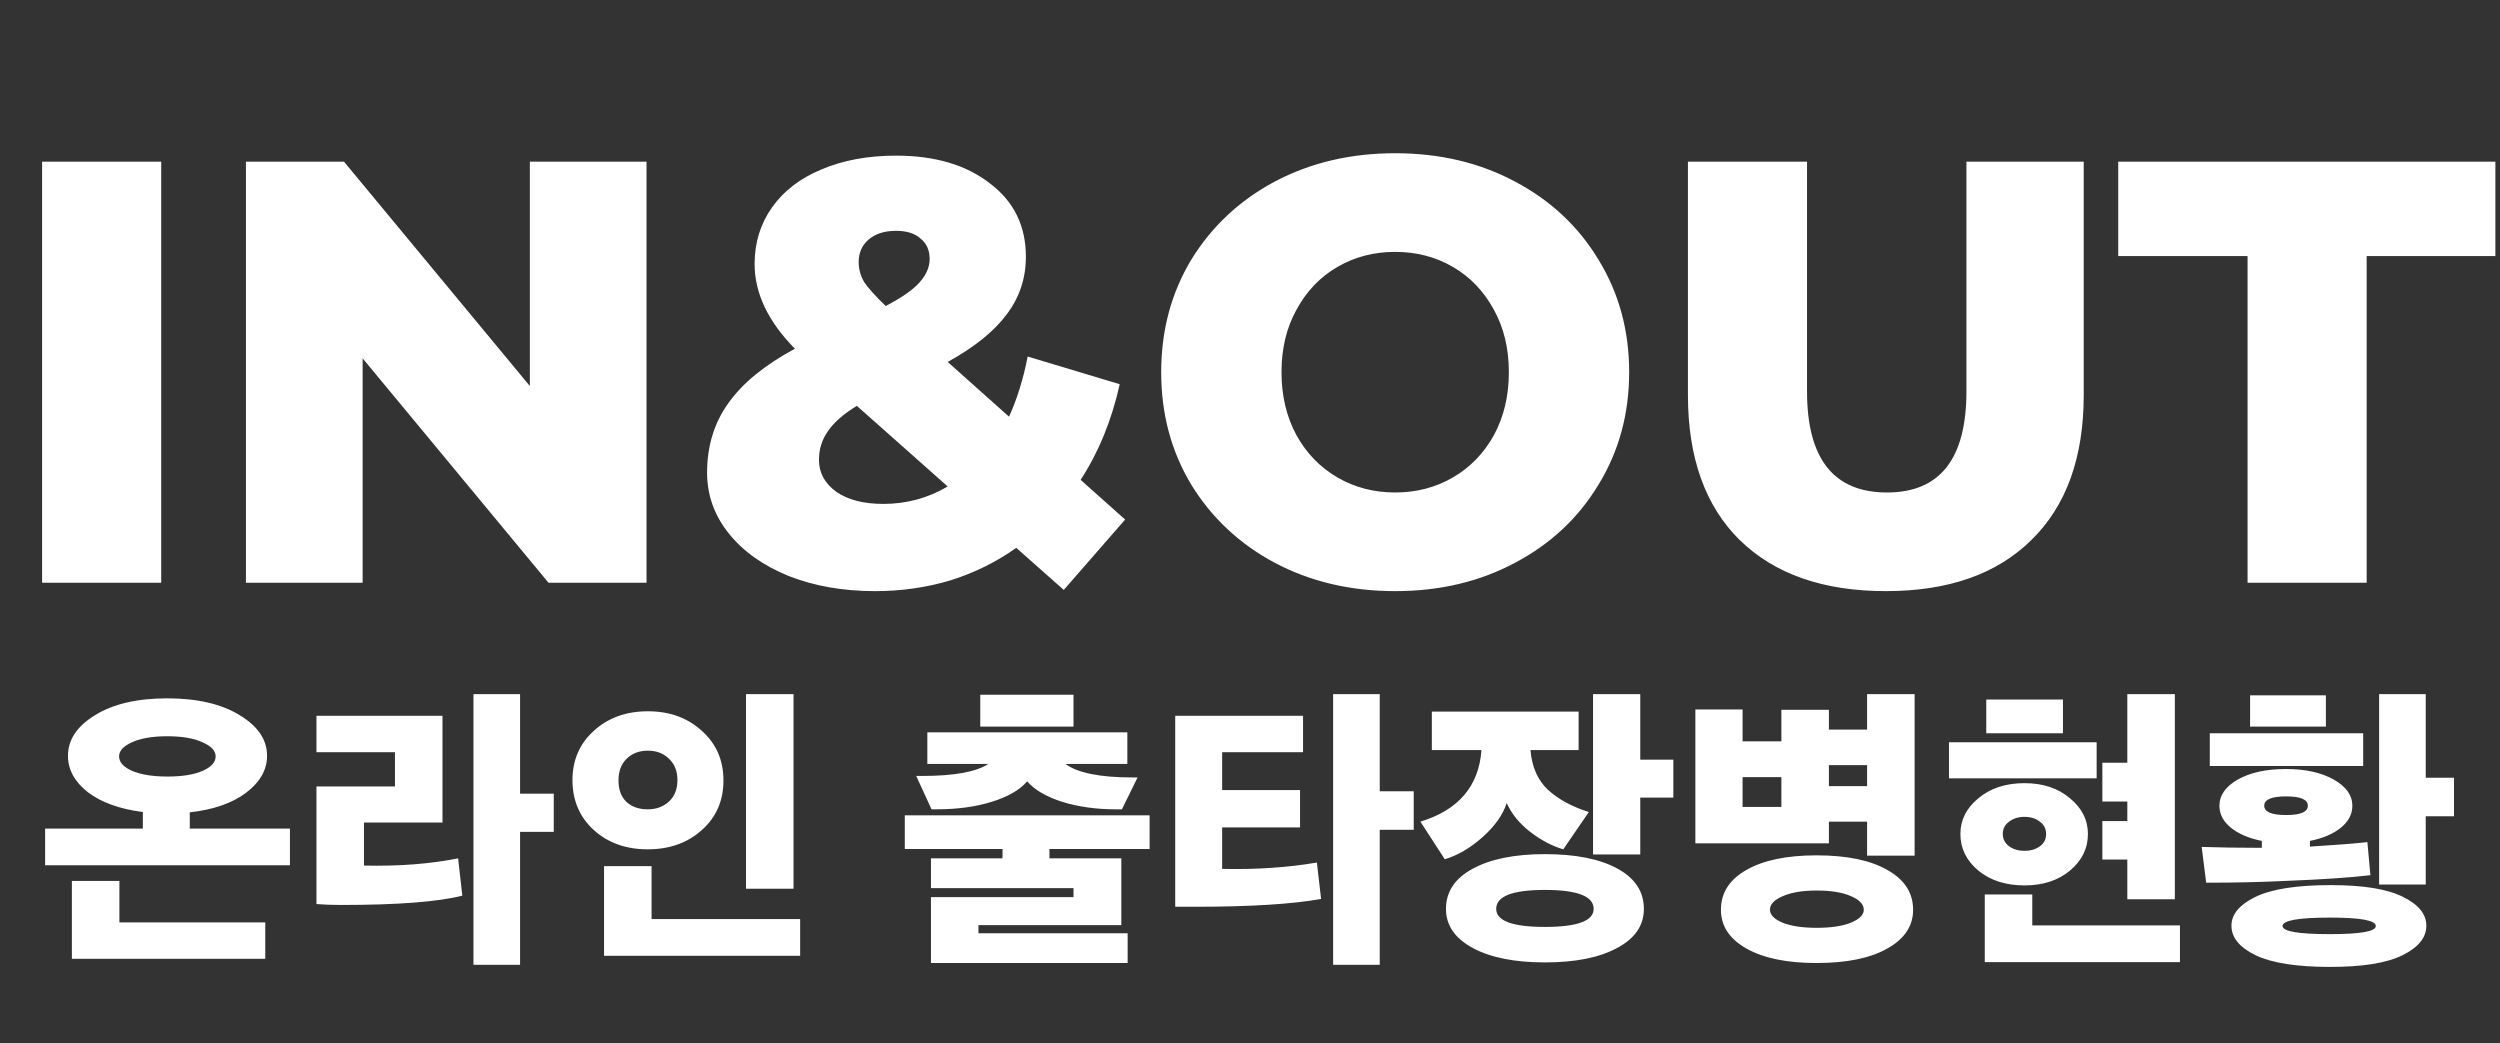 <svg width="266" height="111" viewBox="0 0 266 111" fill="none" xmlns="http://www.w3.org/2000/svg">
<rect x="0" y="0" width="266" height="111" fill="#333333" stroke="none"/>
<path d="M4.48 17.2H17.152V62H4.48V17.2ZM68.791 17.2V62H58.359L38.584 38.128V62H26.168V17.2H36.599L56.376 41.072V17.2H68.791ZM113.186 62.768L108.13 58.288C106.039 59.781 103.714 60.933 101.154 61.744C98.594 62.512 95.906 62.896 93.09 62.896C89.719 62.896 86.669 62.363 83.938 61.296C81.207 60.187 79.074 58.672 77.538 56.752C76.002 54.832 75.234 52.677 75.234 50.288C75.234 47.472 75.981 45.019 77.474 42.928C78.967 40.795 81.335 38.853 84.578 37.104C81.719 34.203 80.29 31.195 80.29 28.08C80.29 25.819 80.909 23.813 82.146 22.064C83.383 20.315 85.133 18.971 87.394 18.032C89.698 17.051 92.343 16.56 95.33 16.56C99.469 16.56 102.797 17.541 105.314 19.504C107.874 21.424 109.154 24.027 109.154 27.312C109.154 29.616 108.471 31.664 107.106 33.456C105.783 35.248 103.693 36.933 100.834 38.512L107.362 44.336C108.215 42.459 108.877 40.325 109.346 37.936L119.138 40.88C118.285 44.72 116.898 48.112 114.978 51.056L119.714 55.28L113.186 62.768ZM95.33 24.56C94.093 24.56 93.111 24.88 92.386 25.52C91.703 26.117 91.362 26.907 91.362 27.888C91.362 28.613 91.554 29.317 91.938 30C92.365 30.64 93.133 31.493 94.242 32.56C95.949 31.664 97.143 30.832 97.826 30.064C98.551 29.253 98.914 28.421 98.914 27.568C98.914 26.629 98.594 25.904 97.954 25.392C97.357 24.837 96.482 24.56 95.33 24.56ZM93.986 53.616C96.461 53.616 98.743 52.997 100.834 51.76L91.17 43.184C89.762 44.037 88.738 44.933 88.098 45.872C87.458 46.768 87.138 47.792 87.138 48.944C87.138 50.309 87.757 51.44 88.994 52.336C90.231 53.189 91.895 53.616 93.986 53.616ZM148.447 62.896C143.711 62.896 139.444 61.893 135.647 59.888C131.892 57.883 128.927 55.109 126.751 51.568C124.618 48.027 123.551 44.037 123.551 39.6C123.551 35.163 124.618 31.173 126.751 27.632C128.927 24.091 131.892 21.317 135.647 19.312C139.444 17.307 143.711 16.304 148.447 16.304C153.183 16.304 157.428 17.307 161.183 19.312C164.98 21.317 167.946 24.091 170.079 27.632C172.255 31.173 173.343 35.163 173.343 39.6C173.343 44.037 172.255 48.027 170.079 51.568C167.946 55.109 164.98 57.883 161.183 59.888C157.428 61.893 153.183 62.896 148.447 62.896ZM148.447 52.4C150.708 52.4 152.756 51.867 154.591 50.8C156.426 49.733 157.876 48.24 158.943 46.32C160.01 44.357 160.543 42.117 160.543 39.6C160.543 37.083 160.01 34.864 158.943 32.944C157.876 30.981 156.426 29.467 154.591 28.4C152.756 27.333 150.708 26.8 148.447 26.8C146.186 26.8 144.138 27.333 142.303 28.4C140.468 29.467 139.018 30.981 137.951 32.944C136.884 34.864 136.351 37.083 136.351 39.6C136.351 42.117 136.884 44.357 137.951 46.32C139.018 48.24 140.468 49.733 142.303 50.8C144.138 51.867 146.186 52.4 148.447 52.4ZM200.652 62.896C193.996 62.896 188.812 61.083 185.1 57.456C181.431 53.829 179.596 48.688 179.596 42.032V17.2H192.268V41.648C192.268 48.816 195.105 52.4 200.78 52.4C206.412 52.4 209.228 48.816 209.228 41.648V17.2H221.708V42.032C221.708 48.688 219.852 53.829 216.14 57.456C212.471 61.083 207.308 62.896 200.652 62.896ZM239.141 27.248H225.381V17.2H265.509V27.248H251.813V62H239.141V27.248Z" fill="white"/>
<path d="M30.848 92.064H4.8V88.16H15.2V86.4C12.725 86.08 10.773 85.376 9.344 84.288C7.936 83.179 7.232 81.888 7.232 80.416C7.232 78.709 8.192 77.269 10.112 76.096C12.032 74.901 14.592 74.304 17.792 74.304C20.992 74.304 23.563 74.901 25.504 76.096C27.445 77.269 28.416 78.709 28.416 80.416C28.416 81.909 27.669 83.221 26.176 84.352C24.704 85.461 22.709 86.155 20.192 86.432V88.16H30.848V92.064ZM28.224 102.016H7.648V93.728H12.704V98.144H28.224V102.016ZM17.792 78.336C16.235 78.336 14.987 78.549 14.048 78.976C13.131 79.381 12.672 79.883 12.672 80.48C12.672 81.099 13.131 81.611 14.048 82.016C14.987 82.421 16.245 82.624 17.824 82.624C19.403 82.624 20.651 82.421 21.568 82.016C22.485 81.611 22.944 81.099 22.944 80.48C22.944 79.883 22.475 79.381 21.536 78.976C20.619 78.549 19.371 78.336 17.792 78.336ZM48.743 91.328L49.191 95.296C46.61 95.957 42.301 96.288 36.264 96.288C35.346 96.288 34.482 96.256 33.672 96.192V83.68H42.023V80.032H33.672V76.16H47.08V87.52H38.727V92.096C42.418 92.181 45.757 91.925 48.743 91.328ZM58.919 88.512H55.336V102.656H50.376V73.856H55.336V84.448H58.919V88.512ZM68.943 79.872C68.004 79.872 67.247 80.16 66.671 80.736C66.095 81.291 65.807 82.059 65.807 83.04C65.807 84 66.084 84.757 66.639 85.312C67.215 85.845 67.972 86.112 68.911 86.112C69.828 86.112 70.586 85.835 71.183 85.28C71.78 84.725 72.079 83.968 72.079 83.008C72.079 82.048 71.78 81.291 71.183 80.736C70.607 80.16 69.86 79.872 68.943 79.872ZM68.943 75.68C71.247 75.68 73.156 76.373 74.671 77.76C76.207 79.125 76.975 80.885 76.975 83.04C76.975 85.195 76.207 86.955 74.671 88.32C73.156 89.685 71.236 90.368 68.911 90.368C66.607 90.368 64.698 89.685 63.183 88.32C61.668 86.933 60.911 85.163 60.911 83.008C60.911 80.875 61.668 79.125 63.183 77.76C64.698 76.373 66.618 75.68 68.943 75.68ZM85.135 101.696H64.271V92.16H69.327V97.792H85.135V101.696ZM84.431 94.56H79.375V73.856H84.431V94.56ZM122.317 90.336H111.661V91.328H119.309V98.432H104.109V99.296H119.981V102.464H99.053V95.456H114.221V94.496H99.053V91.328H106.669V90.336H96.269V86.752H122.317V90.336ZM119.949 81.28H113.357C114.658 82.24 117.037 82.72 120.493 82.72H121.037L119.373 86.112H118.701C116.631 86.112 114.733 85.845 113.005 85.312C111.298 84.757 110.061 84.032 109.293 83.136C108.503 84.053 107.245 84.779 105.517 85.312C103.81 85.845 101.847 86.112 99.629 86.112H99.117L97.485 82.56H98.125C101.517 82.56 103.863 82.133 105.165 81.28H98.669V77.92H119.949V81.28ZM114.221 77.312H104.301V73.92H114.221V77.312ZM150.42 88.288H146.804V102.656H141.844V73.856H146.804V84.192H150.42V88.288ZM138.324 84.064V88.032H130.036V92.448C133.599 92.533 136.959 92.309 140.116 91.776L140.564 95.648C137.492 96.203 133.002 96.48 127.092 96.48H125.044V76.16H138.644V80.032H130.036V84.064H138.324ZM152.348 79.808V75.712H167.964V79.808H162.844C162.993 81.6 163.612 83.008 164.7 84.032C165.788 85.035 167.238 85.824 169.052 86.4L166.332 90.368C165.158 90.027 163.985 89.408 162.812 88.512C161.66 87.616 160.828 86.592 160.316 85.44C159.91 86.699 159.046 87.915 157.724 89.088C156.422 90.24 155.089 91.019 153.724 91.424L151.132 87.424C155.185 86.187 157.35 83.648 157.628 79.808H152.348ZM169.564 96.704C169.564 95.36 167.836 94.688 164.38 94.688C160.924 94.688 159.196 95.36 159.196 96.704C159.196 97.984 160.924 98.624 164.38 98.624C167.836 98.624 169.564 97.984 169.564 96.704ZM174.908 96.704C174.908 98.475 173.958 99.861 172.06 100.864C170.182 101.888 167.622 102.4 164.38 102.4C161.158 102.4 158.598 101.888 156.7 100.864C154.801 99.84 153.852 98.453 153.852 96.704C153.852 94.891 154.79 93.472 156.668 92.448C158.566 91.403 161.137 90.88 164.38 90.88C167.644 90.88 170.214 91.392 172.092 92.416C173.969 93.44 174.908 94.869 174.908 96.704ZM178.044 84.864H174.524V90.912H169.5V73.856H174.524V80.832H178.044V84.864ZM194.595 89.728H180.387V75.488H185.411V78.88H189.539V75.52H194.595V77.632H198.659V73.856H203.715V91.04H198.659V87.424H194.595V89.728ZM203.555 96.8C203.555 98.528 202.638 99.904 200.803 100.928C198.99 101.952 196.483 102.464 193.283 102.464C190.126 102.464 187.641 101.952 185.827 100.928C184.014 99.904 183.107 98.528 183.107 96.8C183.107 95.008 184.003 93.6 185.795 92.576C187.609 91.531 190.105 91.008 193.283 91.008C196.505 91.008 199.022 91.531 200.835 92.576C202.649 93.6 203.555 95.008 203.555 96.8ZM193.283 94.752C191.79 94.752 190.585 94.955 189.667 95.36C188.771 95.744 188.323 96.224 188.323 96.8C188.323 97.333 188.771 97.792 189.667 98.176C190.585 98.539 191.79 98.72 193.283 98.72C194.819 98.72 196.035 98.539 196.931 98.176C197.849 97.792 198.307 97.333 198.307 96.8C198.307 96.224 197.859 95.744 196.963 95.36C196.067 94.955 194.841 94.752 193.283 94.752ZM189.539 85.856V82.688H185.411V85.856H189.539ZM198.659 81.408H194.595V83.648H198.659V81.408ZM213.099 88.736C213.099 89.269 213.323 89.707 213.771 90.048C214.219 90.368 214.763 90.528 215.403 90.528C216.064 90.528 216.608 90.368 217.035 90.048C217.483 89.728 217.707 89.291 217.707 88.736C217.707 88.181 217.483 87.744 217.035 87.424C216.608 87.083 216.064 86.912 215.403 86.912C214.763 86.912 214.219 87.083 213.771 87.424C213.323 87.744 213.099 88.181 213.099 88.736ZM222.155 88.736C222.155 90.272 221.515 91.573 220.235 92.64C218.976 93.685 217.365 94.208 215.403 94.208C213.419 94.208 211.787 93.685 210.507 92.64C209.227 91.573 208.587 90.272 208.587 88.736C208.587 87.243 209.227 85.973 210.507 84.928C211.787 83.861 213.419 83.328 215.403 83.328C217.365 83.328 218.976 83.861 220.235 84.928C221.515 85.973 222.155 87.243 222.155 88.736ZM223.083 82.816H207.371V78.976H223.083V82.816ZM219.499 78.016H211.339V74.432H219.499V78.016ZM231.947 102.368H211.179V95.168H216.235V98.464H231.947V102.368ZM223.691 85.28V81.152H226.347V73.856H231.403V95.68H226.347V91.456H223.691V87.36H226.347V85.28H223.691ZM251.89 89.6L252.21 93.12C250.056 93.376 247.048 93.579 243.186 93.728C240.626 93.856 237.81 93.92 234.738 93.92L234.258 90.112C236.05 90.176 238.184 90.208 240.658 90.208V89.472C239.272 89.195 238.173 88.725 237.362 88.064C236.552 87.403 236.146 86.624 236.146 85.728C236.146 84.619 236.797 83.691 238.098 82.944C239.421 82.197 241.128 81.824 243.218 81.824C245.288 81.824 246.984 82.197 248.306 82.944C249.629 83.691 250.29 84.619 250.29 85.728C250.29 86.624 249.885 87.403 249.074 88.064C248.264 88.725 247.165 89.195 245.778 89.472V90.08C248.552 89.909 250.589 89.749 251.89 89.6ZM258.162 98.496C258.162 99.755 257.32 100.8 255.634 101.632C253.97 102.464 251.4 102.88 247.922 102.88C244.36 102.88 241.714 102.464 239.986 101.632C238.28 100.8 237.426 99.755 237.426 98.496C237.426 97.28 238.28 96.256 239.986 95.424C241.714 94.592 244.381 94.176 247.986 94.176C251.464 94.176 254.024 94.592 255.666 95.424C257.33 96.235 258.162 97.259 258.162 98.496ZM261.106 86.848H258.098V94.112H253.138V73.856H258.098V82.752H261.106V86.848ZM251.442 81.504H235.122V78.016H251.442V81.504ZM247.474 77.312H239.41V73.984H247.474V77.312ZM247.922 97.632C244.552 97.632 242.866 97.931 242.866 98.528C242.866 99.104 244.552 99.392 247.922 99.392C251.165 99.392 252.786 99.104 252.786 98.528C252.786 97.931 251.165 97.632 247.922 97.632ZM243.25 84.736C241.693 84.736 240.914 85.067 240.914 85.728C240.914 86.389 241.693 86.72 243.25 86.72C244.786 86.72 245.554 86.389 245.554 85.728C245.554 85.067 244.786 84.736 243.25 84.736Z" fill="white"/>
</svg>
